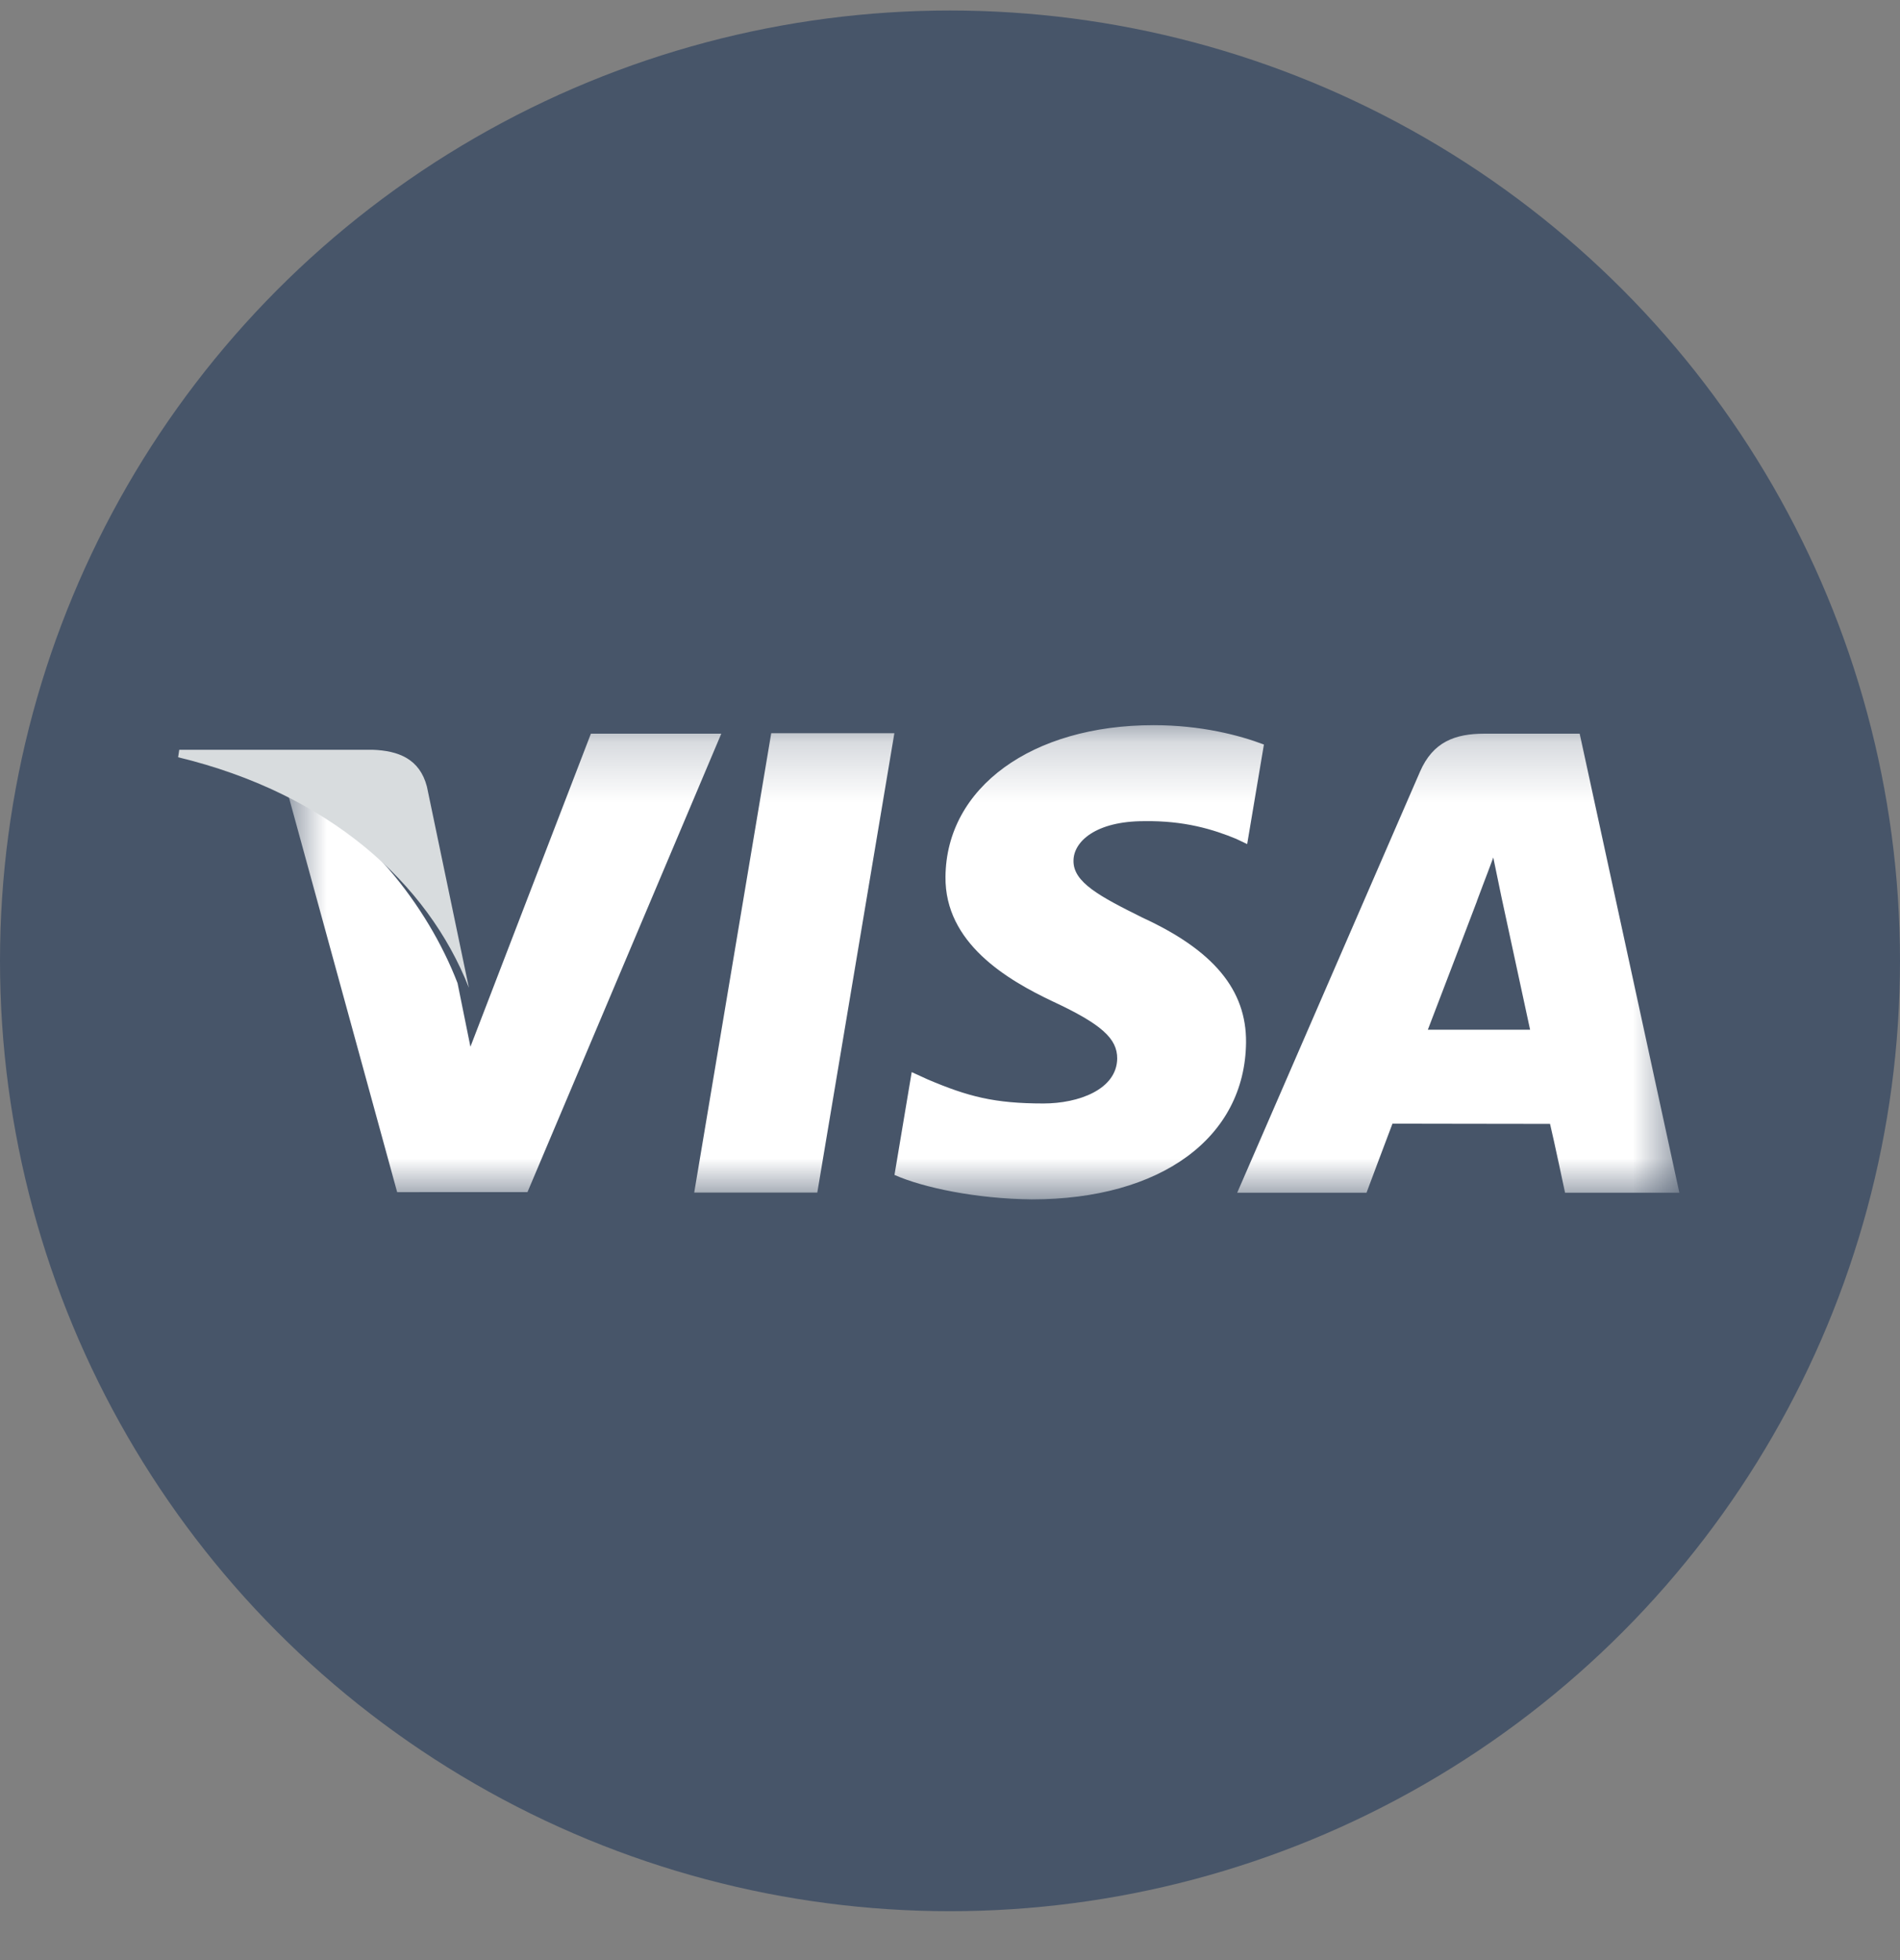 <svg width="32" height="33" viewBox="0 0 32 33" fill="none" xmlns="http://www.w3.org/2000/svg">
<rect x="0" y="0" width="32" height="33" fill="#808080" stroke="none"/>
<circle cx="16" cy="16.177" r="16" fill="#475569"/>
<mask id="mask0_1199_15718" style="mask-type:luminance" maskUnits="userSpaceOnUse" x="4" y="12" width="25" height="9">
<path fill-rule="evenodd" clip-rule="evenodd" d="M4.832 12.209H28.284V20.193H4.832V12.209Z" fill="white"/>
</mask>
<g mask="url(#mask0_1199_15718)">
<path fill-rule="evenodd" clip-rule="evenodd" d="M15.924 14.761C15.937 13.259 17.377 12.209 19.428 12.209C20.231 12.209 20.877 12.379 21.287 12.535L21.005 14.211L20.82 14.123C20.435 13.964 19.947 13.814 19.268 13.825C18.455 13.825 18.081 14.169 18.08 14.49C18.073 14.854 18.52 15.091 19.243 15.45C20.441 16.001 20.994 16.669 20.986 17.551C20.969 19.154 19.553 20.193 17.376 20.193C16.445 20.183 15.549 19.996 15.065 19.781L15.355 18.05L15.624 18.173C16.303 18.461 16.745 18.578 17.574 18.578C18.169 18.578 18.808 18.341 18.816 17.823C18.819 17.485 18.549 17.242 17.739 16.864C16.954 16.494 15.911 15.874 15.924 14.761ZM12.989 12.344L11.692 20.078H13.765L15.063 12.344H12.989L12.989 12.344ZM7.923 17.623L9.952 12.352V12.352H12.148L8.884 20.07L6.689 20.071L4.832 13.302C6.106 13.861 7.201 15.238 7.706 16.552L7.923 17.623ZM25.003 12.352C24.507 12.352 24.134 12.488 23.915 12.994L20.837 20.081H23.015C23.015 20.081 23.371 19.127 23.452 18.918C23.563 18.918 24.09 18.919 24.648 18.92L24.649 18.92C25.278 18.921 25.946 18.922 26.106 18.922C26.171 19.192 26.359 20.081 26.359 20.081H28.284L26.605 12.352H25.003H25.003ZM25.15 14.437L25.288 15.104C25.288 15.104 25.686 16.949 25.77 17.336H24.048C24.22 16.892 24.874 15.174 24.874 15.174C24.868 15.185 24.911 15.072 24.968 14.921L24.968 14.92C25.026 14.77 25.097 14.581 25.15 14.437Z" fill="white"/>
</g>
<path fill-rule="evenodd" clip-rule="evenodd" d="M6.275 12.623H3.019L3 12.749C5.532 13.36 7.202 14.858 7.897 16.63L7.19 13.243C7.068 12.777 6.714 12.639 6.275 12.623Z" fill="#D8DCDE"/>
</svg>

